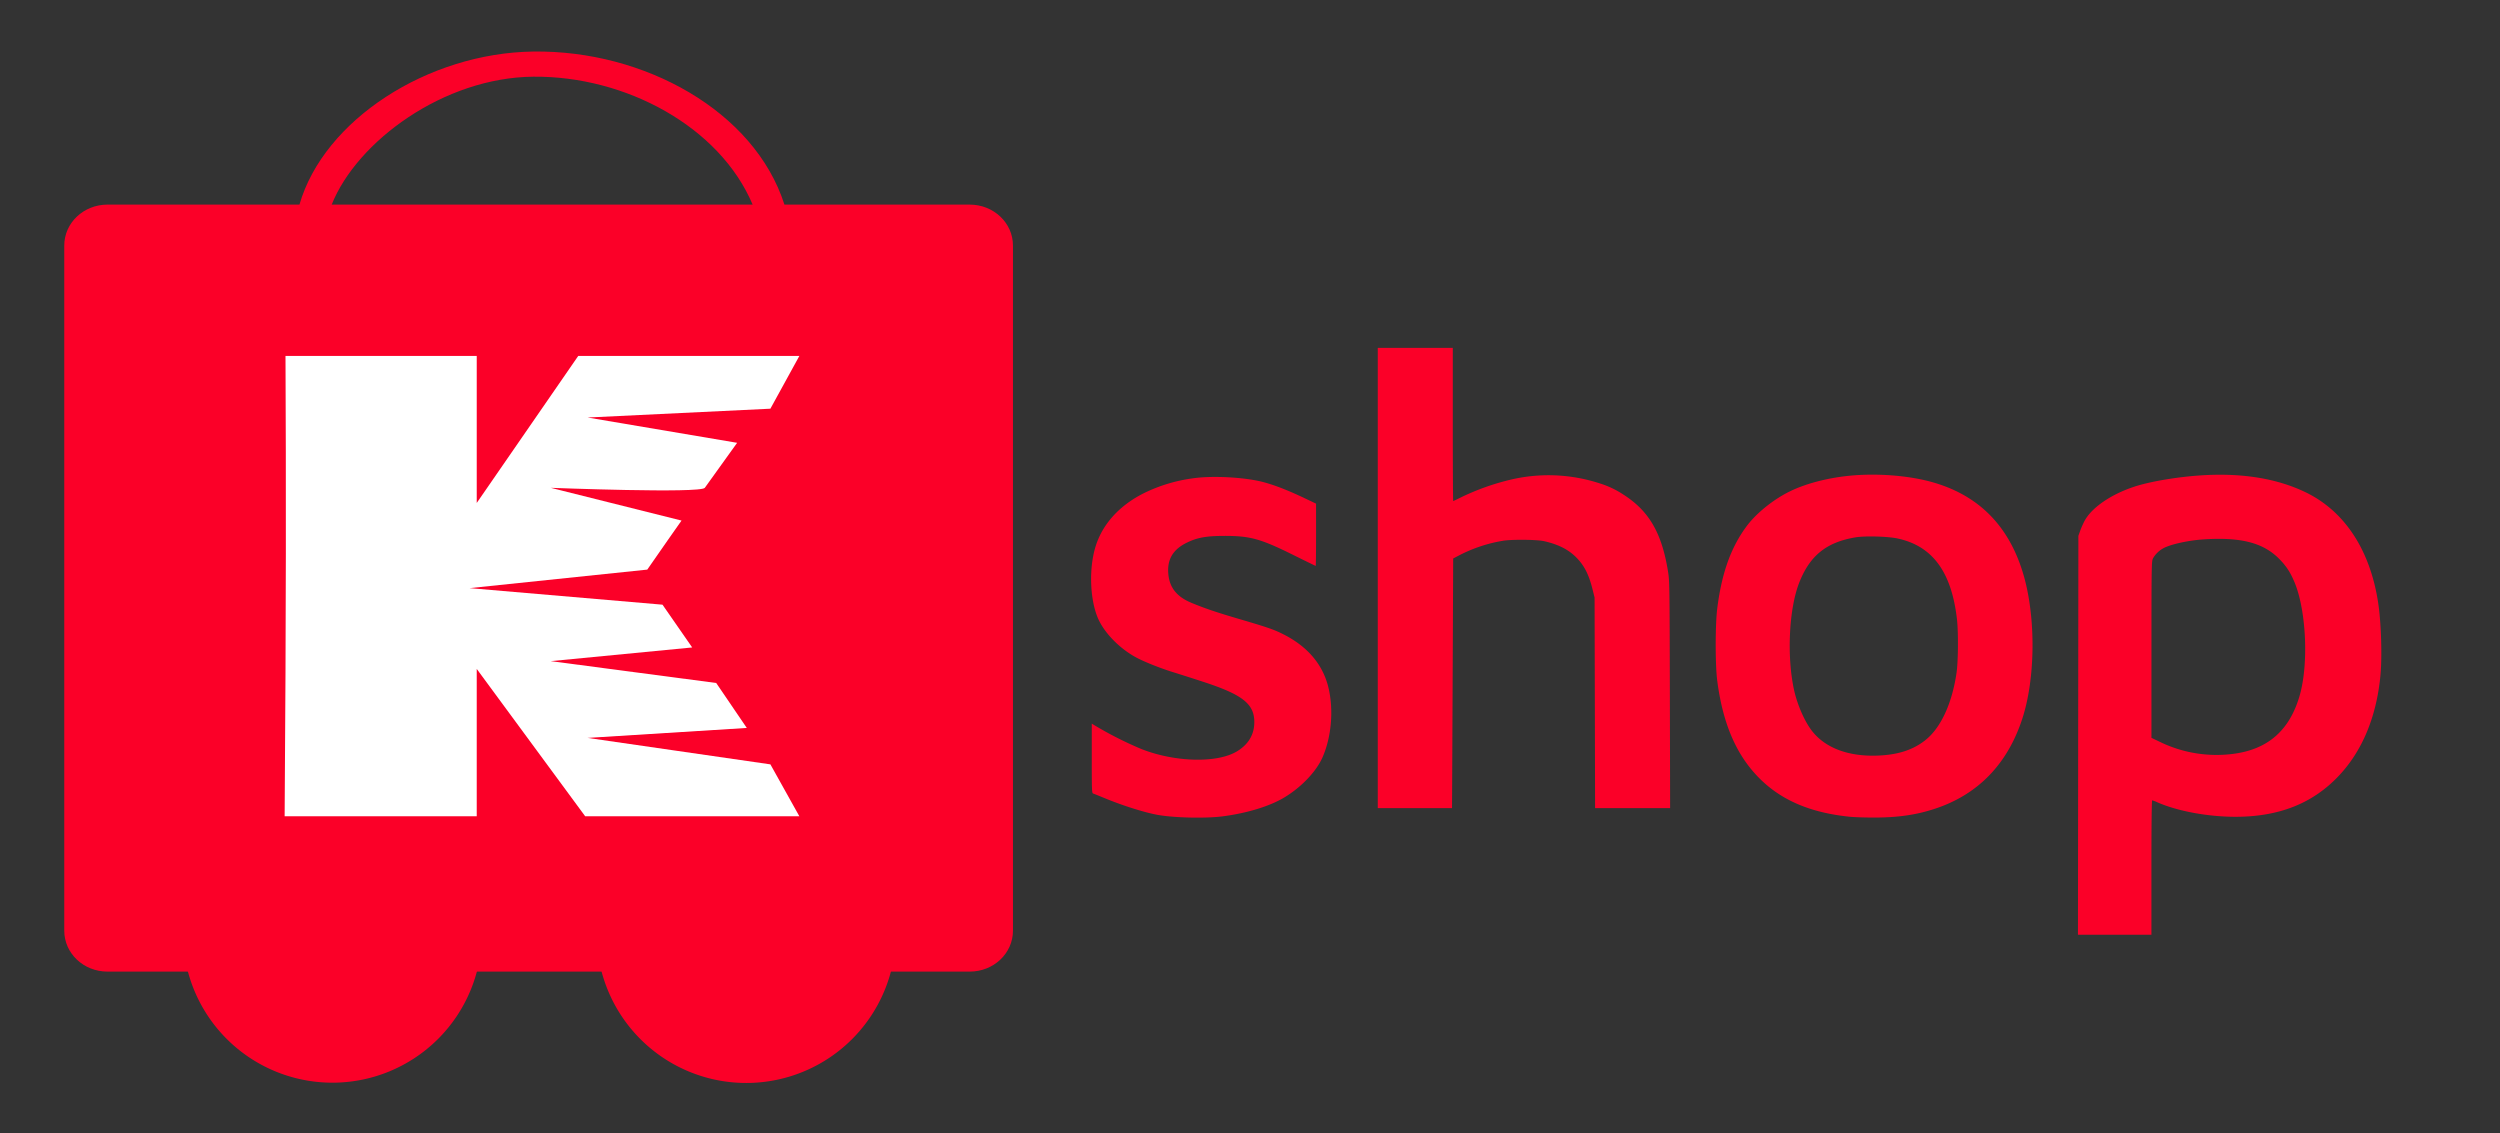 <svg xmlns="http://www.w3.org/2000/svg" xmlns:xlink="http://www.w3.org/1999/xlink" width="1456" height="660" viewBox="0 0 1456 660">
  <rect x="0" y="0" width="1456" height="660" fill="#333333" stroke="none"/>
  <defs>
    <style>
      .cls-1 {
        clip-path: url(#clip-Kshopit_2);
      }

      .cls-2, .cls-4 {
        fill: #fb0028;
      }

      .cls-3 {
        fill: #FFFFFF;
      }

      .cls-4 {
        fill-rule: evenodd;
      }
    </style>
    <clipPath id="clip-Kshopit_2">
      <rect width="1456" height="660"/>
    </clipPath>
  </defs>
  <g id="Kshopit_2" class="cls-1">
    <g id="Group_1868" data-name="Group 1868" transform="translate(-9036.571 -3642.742)">
      <g id="Group_1855" data-name="Group 1855" transform="translate(9074 3672.742)">
        <g id="Group_1848" data-name="Group 1848" transform="translate(69.093 426.42)">
          <path id="Wheel_2_4_" class="cls-2" d="M155.855,432.09a87.067,87.067,0,1,1-87.073,87.07A87.076,87.076,0,0,1,155.855,432.09Z" transform="translate(-68.781 -432.09)"/>
          <path id="Wheel_1_4_" class="cls-2" d="M390.031,432.09a87.151,87.151,0,1,1-87.05,87.07A87.081,87.081,0,0,1,390.031,432.09Z" transform="translate(-62.035 -432.09)"/>
        </g>
        <path id="Cart_4_" class="cls-2" d="M552.52,161.409H444.629c-17.46-54.519-81.66-90-146.205-89.147-61.574.813-122.065,39.895-136.248,89.147H50.371c-13.956,0-25.17,10.68-25.17,23.826V584.292c0,13.173,11.214,23.818,25.17,23.818H552.52c13.982,0,25.2-10.644,25.2-23.818V185.234C577.719,172.088,566.5,161.409,552.52,161.409Zm-126.423,0H180.951c14.722-36.869,65.283-74.046,117.473-74.5C352.194,86.44,406.955,116.035,426.1,161.409Z" transform="translate(-25.201 -72.247)"/>
        <g id="XMLID_1_" transform="translate(128.344 177.31)">
          <path id="XMLID_2_" class="cls-3" d="M269.774,390.749V343.462l63.15,85.8H457.657l-16.852-30.21L334.343,383.641l92.716-5.8-17.808-26.184-96.378-12.728,82.385-7.967L377.97,306.052,265.6,296.416l103.5-10.788c5.854-8.537,19.949-28.563,19.949-28.563l-76.178-19.073s87.322,3.38,89.735,0c10.589-14.828,18.825-26.213,18.825-26.213l-87.09-14.731,106.462-5.136L457.67,161.2H328.876l-59.1,85.607V161.2H158.4s.5,88.146,0,184.505l-.5,83.561H269.774Z" transform="translate(-157.9 -161.197)"/>
        </g>
      </g>
      <path id="shop_2x_5_" data-name="shop@2x (5)" class="cls-4" d="M238.113,343.033V477.067H281.35l.066-10.126c.037-5.569.19-38.287.341-72.706l.275-62.579,4.1-2.146a86.041,86.041,0,0,1,24.8-8.157c5.117-.876,19.846-.739,24.076.223,8.215,1.868,14.044,4.808,18.638,9.4,4.68,4.68,7.395,9.987,9.543,18.653l1.185,4.781.147,61.328.147,61.328h43.7l-.153-66.106c-.15-64.961-.169-66.21-1.124-72.061-3.589-22-10.892-34.667-25.433-44.131a53.744,53.744,0,0,0-14.516-6.932,95.751,95.751,0,0,0-51.323-2.162,140.239,140.239,0,0,0-29.479,10.491c-2.233,1.122-4.167,2.039-4.3,2.039s-.237-20.071-.237-44.6V209H238.113V343.033m280.355-60c-14.768.792-29.627,4.3-40.357,9.54-9.445,4.609-19.357,12.552-24.972,20.013-9.309,12.37-14.786,27.655-17.349,48.425-1.161,9.4-1.158,32.629,0,41.644,3.384,26.237,11.782,45,26.225,58.6,12.632,11.891,29.263,18.657,51.215,20.834,2.5.249,8.647.451,13.654.451,14.282,0,24.946-1.55,36.025-5.235,24.925-8.293,42.085-26.1,50.643-52.542,7.57-23.391,7.877-58.456.729-83.27q-12.522-43.469-54.59-54.669c-11.848-3.148-27.085-4.548-41.226-3.79m199.571.182c-13.8.849-30,3.566-39.169,6.568-13.791,4.518-25.055,12.279-29.218,20.132A52.278,52.278,0,0,0,647.2,315.5l-1.065,2.958-.12,116.17-.12,116.17h42.794v-39.14c0-25.024.159-39.14.442-39.14a17.9,17.9,0,0,1,2.977,1.121c11.656,5.155,29.463,8.458,45.571,8.452,24.952-.009,44.308-7.528,59.37-23.063,14.1-14.54,22.587-34.55,24.979-58.874,1.064-10.82.523-30.151-1.172-41.871-4.549-31.45-19.7-54.52-43.024-65.5-16.623-7.824-36.484-11-59.788-9.569m-588.017,1.808a92.65,92.65,0,0,0-27.762,8.406c-14.433,7.136-24.379,18-28.474,31.109-3.942,12.618-3.4,30.62,1.253,41.686,3.554,8.45,12.287,17.525,22.048,22.911,4.558,2.515,14.347,6.436,21.785,8.725,3.379,1.04,11.264,3.56,17.522,5.6,22.943,7.48,29.81,12.888,29.81,23.476,0,7.273-3.438,13.043-10.183,17.087-11.561,6.932-36.007,6.32-55.582-1.394a216.019,216.019,0,0,1-27.421-13.891l-1.479-.9v20.237c0,18.877.054,20.253.8,20.481.438.134,3.357,1.3,6.485,2.6,11.075,4.583,24.2,8.683,31.859,9.957,9.712,1.614,27.372,1.963,36.988.731,14.156-1.814,27.461-5.874,35.939-10.966,9.968-5.986,18.653-15.1,22.308-23.4,5.316-12.075,6.606-28.194,3.3-41.233-3.357-13.232-12.3-23.574-26.475-30.629-5.421-2.7-8.789-3.851-26.072-8.933-12.654-3.72-19.61-6.086-27.2-9.249-8.211-3.423-12.438-8.552-13.287-16.123-1-8.915,2.485-14.936,11-19.01,5.984-2.862,11.171-3.778,21.5-3.8,15.081-.026,21.119,1.643,40.274,11.135,7.03,3.484,12.876,6.334,12.992,6.334s.211-8.161.211-18.136V299.707l-6.332-3.012c-11.629-5.533-20.546-8.847-27.735-10.307-11.4-2.314-27.914-2.906-38.07-1.365m386.4,34.306c-17.115,2.855-26.838,10.734-32.995,26.739-5.81,15.1-7.129,42.163-3,61.634,1.9,8.973,6.288,19.011,10.77,24.643,7.761,9.754,21.143,14.725,37.973,14.107,11.839-.435,20.663-3.289,27.87-9.014,8.991-7.142,15.581-21.423,18.152-39.334.957-6.664,1.087-23.493.241-30.948-3.142-27.664-14.177-42.722-34.544-47.139-5.677-1.231-18.966-1.6-24.461-.688m202.757,1.195c-8.751.564-18.775,2.725-23.264,5.015a15.574,15.574,0,0,0-6.379,6.117c-.786,1.726-.83,4.476-.839,53.134l-.01,51.314,5.12,2.454a75.351,75.351,0,0,0,36.068,7.434c24.005-1.024,38.591-12.12,45.069-34.284,5.579-19.091,3.812-51.9-3.656-67.844a36.914,36.914,0,0,0-7.708-11.464c-9.32-9.8-22.393-13.294-44.4-11.875" transform="translate(9600.876 3636.35)"/>
    </g>
  </g>
</svg>
